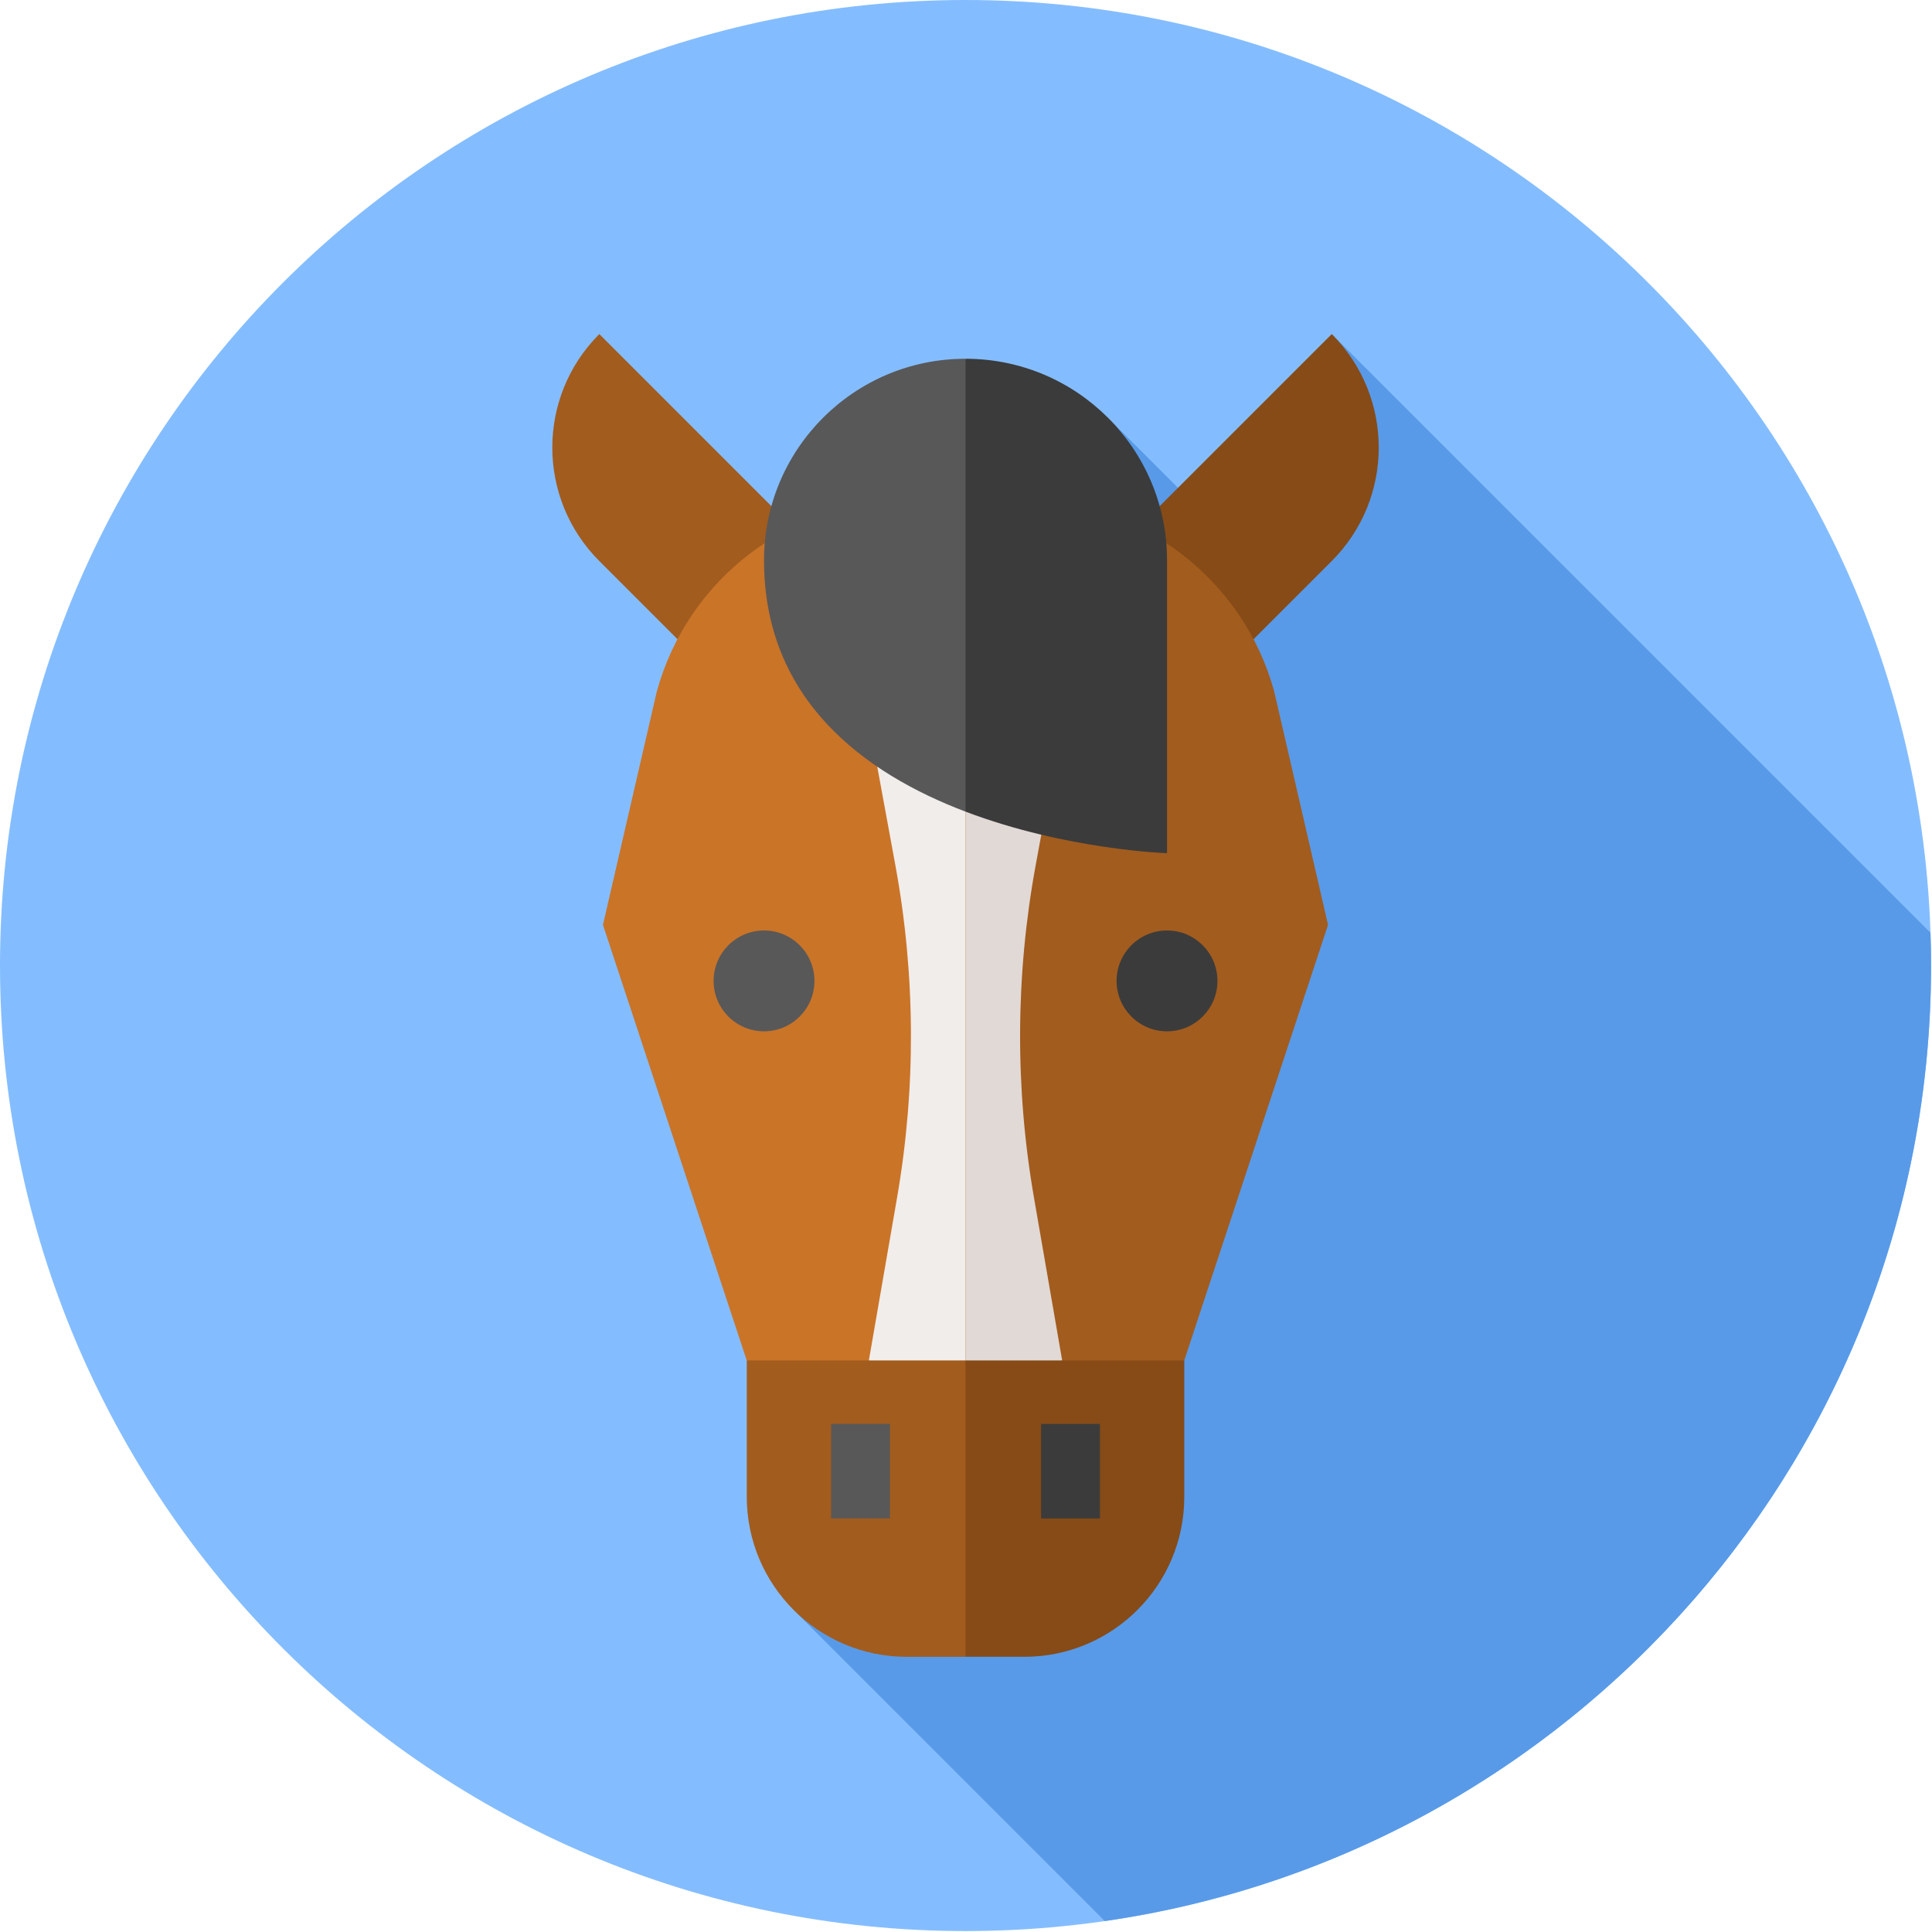 <svg width="683" height="683" viewBox="0 0 683 683" fill="none" xmlns="http://www.w3.org/2000/svg">
<path d="M341.335 682.669C529.849 682.669 682.669 529.849 682.669 341.335C682.669 152.821 529.849 0 341.335 0C152.821 0 0 152.821 0 341.335C0 529.849 152.821 682.669 341.335 682.669Z" fill="#84BDFF"/>
<path d="M390.546 679.132C555.743 655.277 682.677 513.143 682.677 341.341C682.677 337.46 682.589 333.601 682.459 329.751L470.809 118.102L433.781 189.781L392.437 148.437L280.787 569.374L390.546 679.132Z" fill="#589AE8"/>
<path d="M470.799 198.335C492.955 176.179 492.955 140.258 470.799 118.102L384.835 204.066L424.951 244.182L470.799 198.335Z" fill="#864B17"/>
<path d="M211.868 198.335C189.712 176.179 189.712 140.258 211.868 118.102L297.832 204.066L257.716 244.182L211.868 198.335Z" fill="#A25C1E"/>
<path d="M263.983 480.946L341.32 508.818L401.155 313.853L341.32 176.947H320.742C279.396 176.947 243.149 204.577 232.193 244.445L213.156 326.961L263.983 480.946Z" fill="#CA7428"/>
<path d="M341.323 508.813L418.662 480.941L469.489 326.955L450.452 244.439C439.496 204.572 403.249 176.941 361.903 176.941H341.323V508.813Z" fill="#A25C1E"/>
<path d="M287.923 346.766C287.923 356.61 279.943 364.59 270.099 364.59C260.255 364.59 252.275 356.61 252.275 346.766C252.275 336.922 260.255 328.942 270.099 328.942C279.943 328.942 287.923 336.922 287.923 346.766Z" fill="#585858"/>
<path d="M430.388 346.766C430.388 356.61 422.408 364.59 412.564 364.59C402.72 364.59 394.74 356.61 394.74 346.766C394.74 336.922 402.72 328.942 412.564 328.942C422.408 328.942 430.388 336.922 430.388 346.766Z" fill="#3B3B3B"/>
<path d="M297.823 204.065L316.535 305.914C323.666 344.727 323.868 384.497 317.132 423.381L307.16 480.945L341.326 497.601V191.221L297.823 204.065Z" fill="#F1EDEB"/>
<path d="M384.838 204.065L366.126 305.914C358.995 344.727 358.792 384.497 365.528 423.381L375.5 480.945L341.335 497.601V191.221L384.838 204.065Z" fill="#E1D9D5"/>
<path d="M264.001 480.943V529.156C264.001 560.395 289.326 585.719 320.564 585.719H341.339L380.009 533.331L341.339 480.943H264.001Z" fill="#A25C1E"/>
<path d="M418.673 480.937V529.15C418.673 560.389 393.349 585.713 362.11 585.713H341.335V480.937H418.673Z" fill="#864B17"/>
<path d="M293.823 503.389H314.626V536.795H293.823V503.389Z" fill="#585858"/>
<path d="M368.049 503.389H388.852V536.795H368.049V503.389Z" fill="#3B3B3B"/>
<path d="M341.33 126.828C301.989 126.828 270.097 158.72 270.097 198.062C270.097 247.514 305.713 273.405 341.33 286.933L376.946 214.227L341.33 126.828Z" fill="#585858"/>
<path d="M412.569 301.623C412.569 301.623 412.569 237.402 412.569 198.062C412.569 158.721 380.676 126.828 341.335 126.828V286.931C376.952 300.458 412.569 301.623 412.569 301.623Z" fill="#3B3B3B"/>
</svg>
